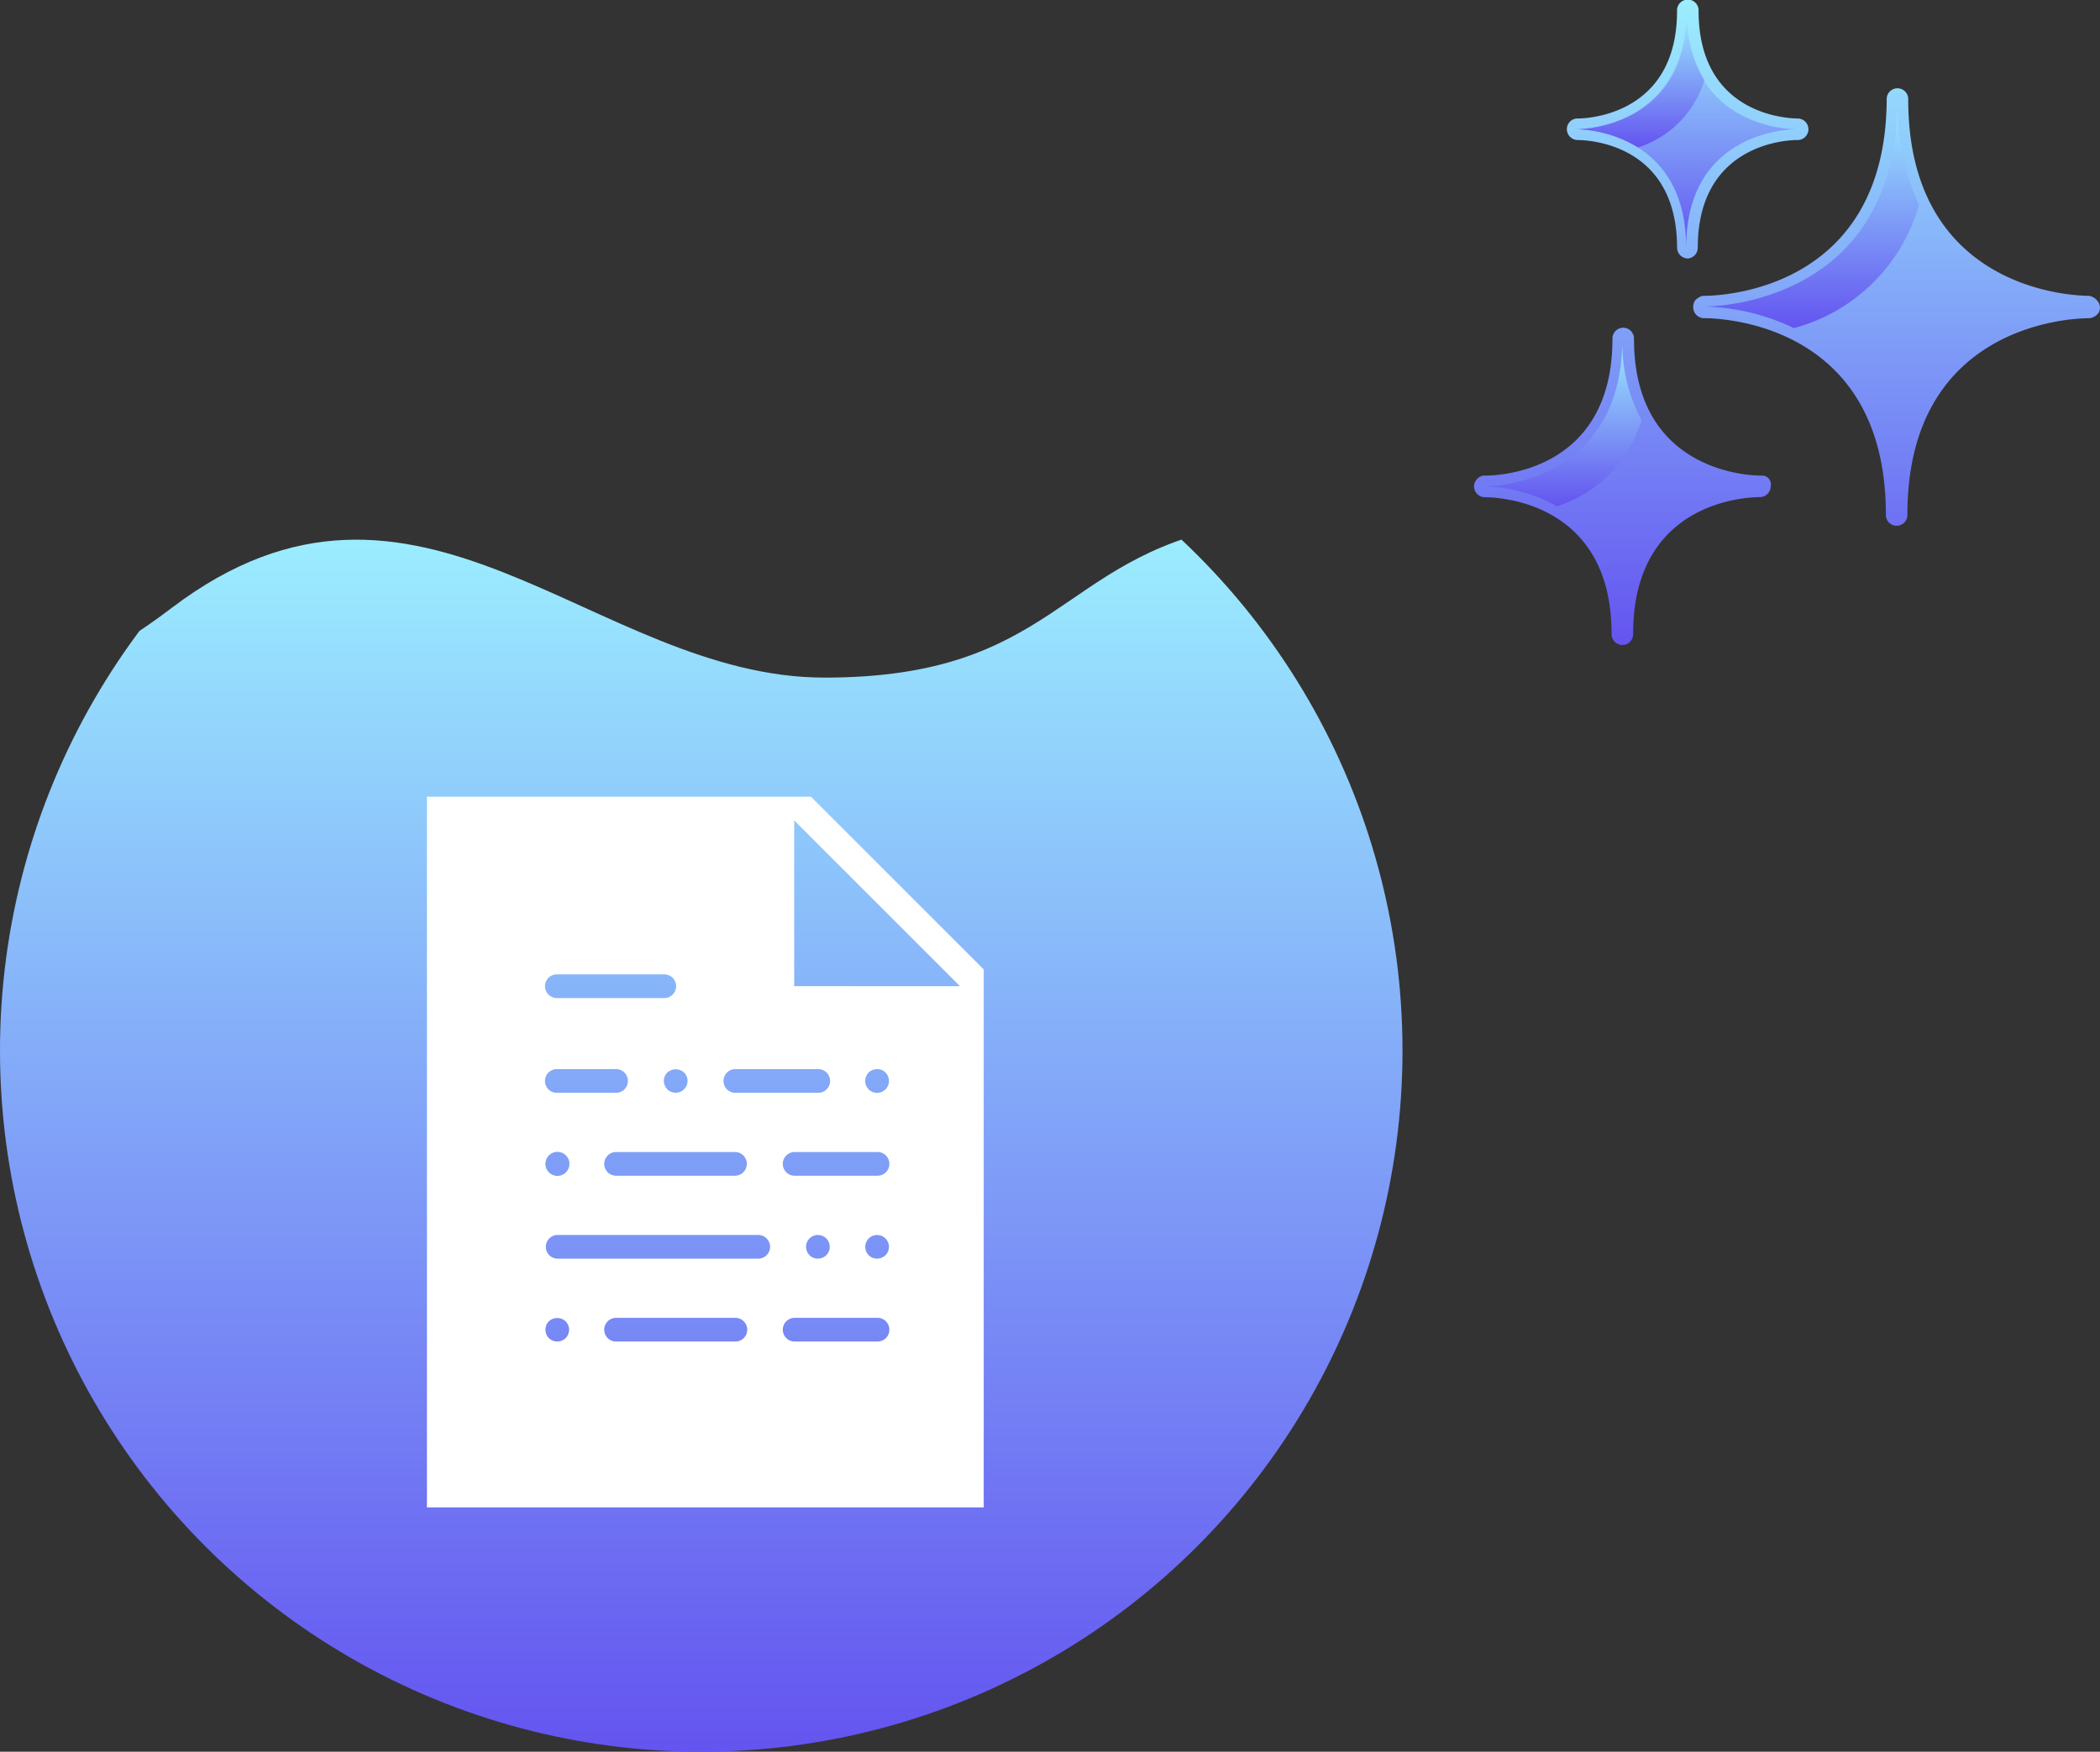 <svg xmlns="http://www.w3.org/2000/svg" xmlns:xlink="http://www.w3.org/1999/xlink" width="144.417" height="120.483" viewBox="0 0 144.417 120.483">
  <rect x="0" y="0" width="144.417" height="120.483" fill="#333333" stroke="none"/>
  <defs>
    <linearGradient id="linear-gradient" x1="0.5" x2="0.5" y2="1" gradientUnits="objectBoundingBox">
      <stop offset="0" stop-color="#9ceeff"/>
      <stop offset="1" stop-color="#6454f0"/>
    </linearGradient>
    <clipPath id="clip-path">
      <ellipse id="Ellipse_84" data-name="Ellipse 84" cx="48.225" cy="48.225" rx="48.225" ry="48.225" transform="translate(0 0)" stroke="#707070" stroke-width="1" fill="url(#linear-gradient)"/>
    </clipPath>
  </defs>
  <g id="Group_60" data-name="Group 60" transform="translate(-796 -363.324)">
    <g id="Mask_Group_14" data-name="Mask Group 14" transform="translate(796 387.358)" clip-path="url(#clip-path)">
      <path id="Path_189" data-name="Path 189" d="M985,1004.38s5.57,12.882,22.522,0,29.033,4.784,44.909,4.784,16.111-8.2,28.094-10.414,20.865,5.63,20.865,5.63v78.663H987.57Z" transform="translate(-995.727 -986.593)" fill="url(#linear-gradient)"/>
    </g>
    <g id="clean" transform="translate(897.369 363.324)">
      <path id="Union_21" data-name="Union 21" d="M9.459,43.6c0-9.12-7.808-9.4-8.719-9.4A.755.755,0,0,1,0,33.451a.786.786,0,0,1,.627-.741H.8c.911,0,8.719-.284,8.719-9.4a.741.741,0,1,1,1.481,0c0,9.061,7.805,9.4,8.719,9.4h.17a.617.617,0,0,1,.515.741.756.756,0,0,1-.744.741c-.91,0-8.719.284-8.719,9.4a.741.741,0,1,1-1.481,0ZM28.322,35.39c0-13.052-11.169-13.505-12.481-13.505h-.056a.774.774,0,0,1-.627-.4.844.844,0,0,1,0-.741.446.446,0,0,1,.228-.228.656.656,0,0,1,.454-.17c1.256,0,12.481-.457,12.539-13.505a.741.741,0,1,1,1.481,0c0,13.049,11.225,13.505,12.422,13.505a.936.936,0,0,1,.627.4.7.7,0,0,1,.059.741.877.877,0,0,1-.685.4c-1.253,0-12.481.454-12.481,13.505a.741.741,0,1,1-1.481,0ZM13.962,17.039c0-7.182-6.154-7.407-6.839-7.407a.755.755,0,0,1-.741-.741.741.741,0,0,1,.685-.741h.056c.741,0,6.839-.287,6.839-7.41a.741.741,0,1,1,1.481,0c0,7.182,6.154,7.41,6.839,7.41a.741.741,0,0,1,0,1.481h-.059c-.741,0-6.836.284-6.836,7.407a.747.747,0,0,1-.685.741A.755.755,0,0,1,13.962,17.039ZM10.487,8.891a7.258,7.258,0,0,1,4.1,4.046,7.649,7.649,0,0,1,4.1-4.046,7.657,7.657,0,0,1-4.1-4.046A7.655,7.655,0,0,1,10.487,8.891Z" transform="translate(0)" fill="url(#linear-gradient)"/>
      <path id="Path_193" data-name="Path 193" d="M130.481,55.237A16.284,16.284,0,0,1,129,48c0,13.962-12.48,14.247-13.278,14.247a15.116,15.116,0,0,1,6.155,1.482A12.208,12.208,0,0,0,130.481,55.237Z" transform="translate(-99.879 -41.162)" fill="url(#linear-gradient)"/>
      <path id="Path_195" data-name="Path 195" d="M20.492,168.842a11.3,11.3,0,0,1-1.311-5.642c0,9.973-8.89,10.2-9.46,10.2a10.878,10.878,0,0,1,4.958,1.368A8.828,8.828,0,0,0,20.492,168.842Z" transform="translate(-8.98 -139.949)" fill="url(#linear-gradient)"/>
      <path id="Path_196" data-name="Path 196" d="M53.721,13.349S61.3,13.235,61.3,21.5c0-8.263,7.579-8.149,7.579-8.149S61.3,13.463,61.3,5.2C61.3,13.406,53.721,13.349,53.721,13.349Z" transform="translate(-46.712 -4.459)" fill="url(#linear-gradient)"/>
      <path id="Path_197" data-name="Path 197" d="M62.9,9.987A8.716,8.716,0,0,1,61.7,5.2c0,7.978-7.123,8.149-7.579,8.149A8.671,8.671,0,0,1,58.338,14.6,7.019,7.019,0,0,0,62.9,9.987Z" transform="translate(-47.055 -4.459)" fill="url(#linear-gradient)"/>
    </g>
    <path id="document_1_" data-name="document (1)" d="M32.907,0H6.5V48.88H44.789v-37ZM27.681,18.737h5.7a.815.815,0,1,1,0,1.629h-5.7a.815.815,0,0,1,0-1.629Zm.815,6.517a.814.814,0,0,1-.815.815H19.535a.815.815,0,1,1,0-1.629h8.147A.814.814,0,0,1,28.5,25.255Zm-4.31-6.281a.815.815,0,1,1-1.157,0A.854.854,0,0,1,24.186,18.974ZM15.461,12.22h7.332a.815.815,0,1,1,0,1.629H15.461a.815.815,0,1,1,0-1.629Zm0,6.517h4.073a.815.815,0,0,1,0,1.629H15.461a.815.815,0,1,1,0-1.629Zm-.578,5.939a.826.826,0,1,1-.236.578A.838.838,0,0,1,14.883,24.676ZM16.04,37.238a.841.841,0,0,1-.578.236.857.857,0,0,1-.578-.236.806.806,0,0,1-.236-.578.825.825,0,0,1,.236-.578.845.845,0,0,1,1.157.008.807.807,0,0,1,.236.57A.857.857,0,0,1,16.04,37.238Zm11.642.236H19.535a.815.815,0,1,1,0-1.629h8.147a.815.815,0,1,1,0,1.629Zm1.629-5.7H15.461a.815.815,0,0,1,0-1.629H29.311a.815.815,0,0,1,0,1.629Zm8.147,5.7h-5.7a.815.815,0,0,1,0-1.629h5.7a.815.815,0,1,1,0,1.629Zm-4.888-6.517a.815.815,0,1,1,1.393.578.841.841,0,0,1-.578.236.81.81,0,0,1-.578-.236A.857.857,0,0,1,32.569,30.957Zm5.466.578a.826.826,0,0,1-1.157,0,.815.815,0,1,1,1.157,0Zm-.578-5.466h-5.7a.815.815,0,0,1,0-1.629h5.7a.815.815,0,1,1,0,1.629Zm.578-5.939a.818.818,0,1,1,0-1.157.826.826,0,0,1,0,1.157Zm-6.281-7.1V1.629L43.16,13.035Z" transform="translate(818.861 418.12)" fill="#fff"/>
  </g>
</svg>
